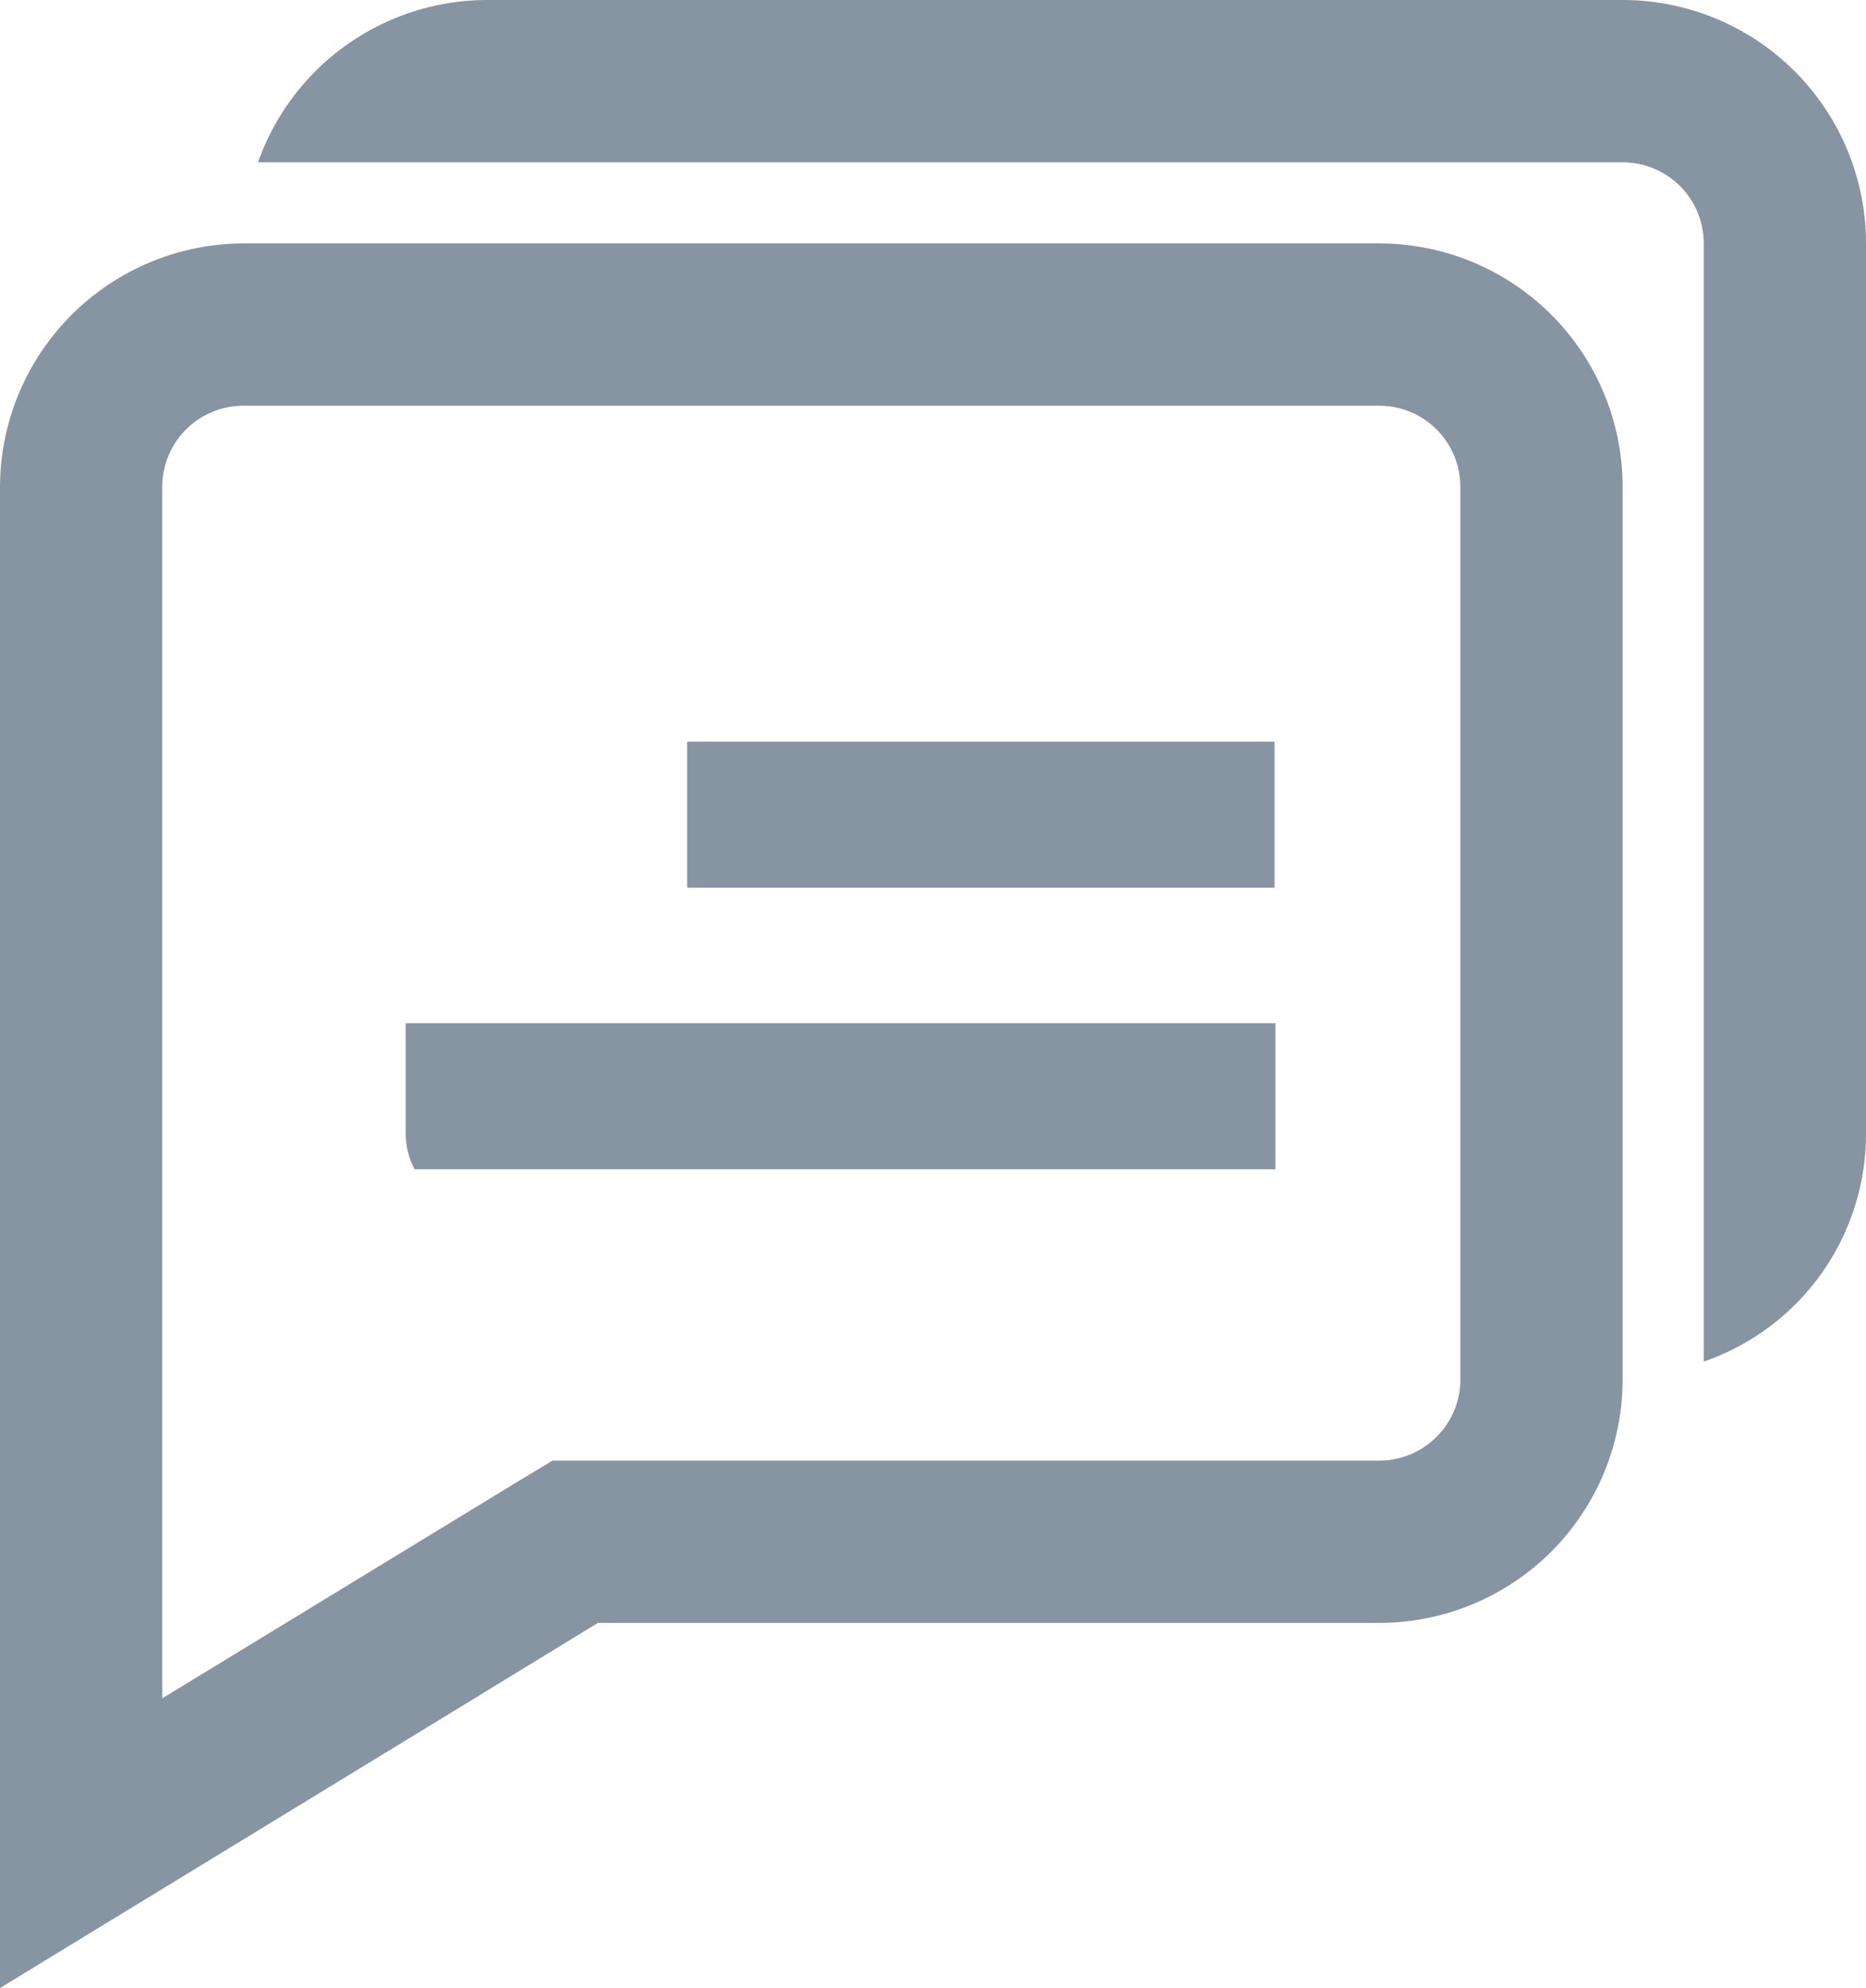 <svg xmlns="http://www.w3.org/2000/svg" width="23" height="24.5" viewBox="0 0 23 24.5"><g transform="translate(-411.42 -38.34)"><path d="M434.42,41.34V52.3a2.968,2.968,0,0,1-2,2.82V41.34a1,1,0,0,0-1-1H414.6a3,3,0,0,1,2.82-2h14a3,3,0,0,1,3,3Z" fill="#8794a2"/><path d="M428.42,41.34h-14a3.009,3.009,0,0,0-3,3v18.5l5.8-3.54,1.57-.96h9.63a3,3,0,0,0,3-3v-11a3,3,0,0,0-3-3Zm1,14a1,1,0,0,1-1,1H418.23l-.48.29-4.33,2.64V44.34a1,1,0,0,1,1-1h14a1,1,0,0,1,1,1Z" fill="#8794a2"/><path d="M0,0H7.24V1.8H0Z" transform="translate(419.89 47.48)" fill="#8794a2"/><path d="M427.14,50.95v1.8H416.53a.966.966,0,0,1-.11-.45V50.95Z" fill="#8794a2"/></g></svg>